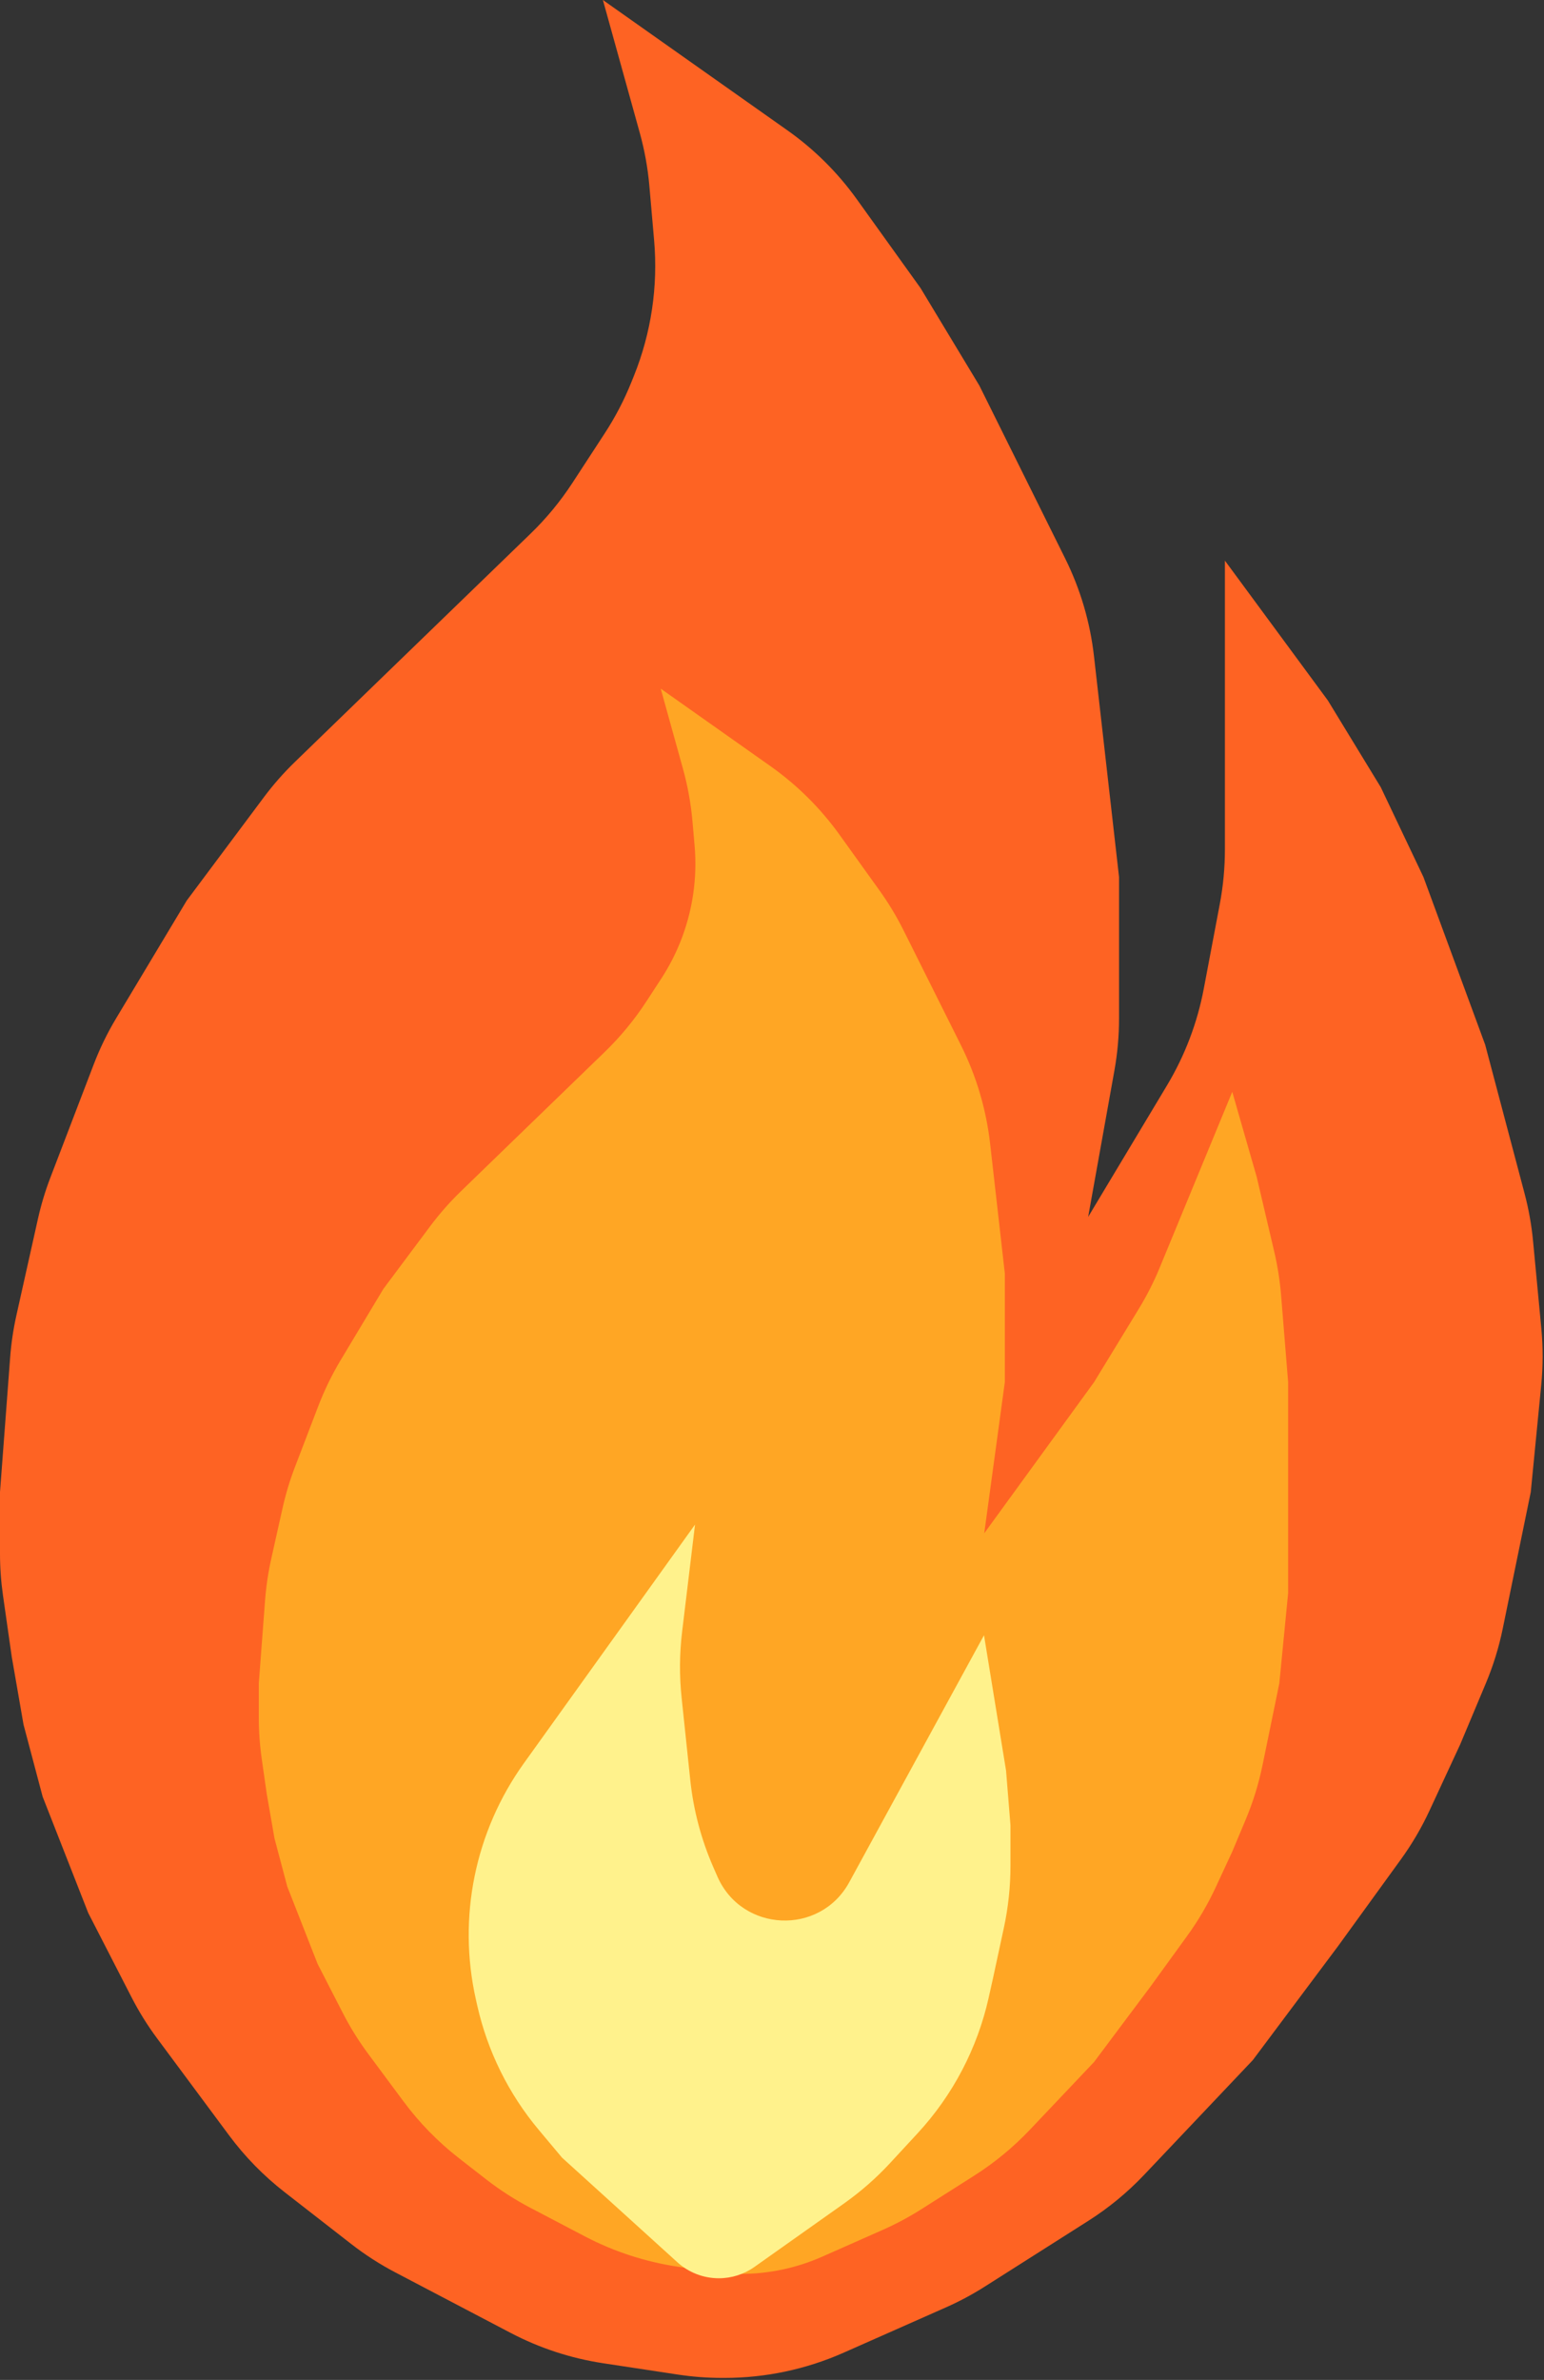 <svg width="446" height="687" viewBox="0 0 446 687" fill="none" xmlns="http://www.w3.org/2000/svg">
<rect x="0" y="0" width="446" height="687" fill="#333333" stroke="none"/>
<path d="M184.8 38.331L174.152 0L206.647 22.937L227.461 37.63C235.193 43.088 241.959 49.8 247.479 57.488L256.981 70.723L265.901 83.147L282.891 111.288L298.608 142.932L307.683 161.206C312.077 170.052 314.894 179.597 316.008 189.412L318.784 213.868L323.244 253.158V294.017C323.244 299.05 322.797 304.072 321.908 309.025L314.324 351.278L337.101 313.316C342.264 304.711 345.861 295.26 347.727 285.4L352.346 260.985C353.331 255.778 353.827 250.491 353.827 245.193V161.834L368.693 182.01L383.56 202.187L398.851 227.248L411.17 253.158L420.09 277.37L429.01 301.581L435.593 326.43L440.383 344.506C441.577 349.013 442.398 353.611 442.838 358.252L445.229 383.488C445.742 388.904 445.733 394.356 445.204 399.771L442.177 430.709L437.292 454.495L434.081 470.133C432.968 475.553 431.328 480.851 429.185 485.951L421.789 503.555L412.927 522.653C410.628 527.608 407.856 532.33 404.65 536.753L386.533 561.748L361.897 594.667L330.488 627.802C325.677 632.877 320.258 637.339 314.353 641.086L284.414 660.086C280.855 662.344 277.133 664.335 273.279 666.041L253.158 674.947L243.671 679.146C232.842 683.939 221.13 686.415 209.287 686.415H208.586C204.326 686.415 200.072 686.095 195.86 685.457L174.227 682.179C164.898 680.765 155.869 677.807 147.512 673.427L114.188 655.958C109.715 653.614 105.46 650.875 101.473 647.774L82.202 632.786C76.135 628.067 70.736 622.546 66.154 616.375L45.365 588.38C42.594 584.648 40.134 580.696 38.01 576.562L25.486 552.19L12.318 518.634L6.796 497.821L3.398 478.282L0.854 460.472C0.285 456.492 0 452.478 0 448.458V430.709L2.935 391.813C3.243 387.732 3.846 383.679 4.738 379.685L7.858 365.72L10.962 351.825C11.865 347.784 13.062 343.816 14.543 339.95L21.026 323.031L27.075 307.246C28.844 302.628 31.013 298.175 33.556 293.935L41.839 280.13L53.945 259.954L67.112 242.327L76.212 230.145C78.92 226.52 81.913 223.117 85.162 219.969L93.872 211.531L107.465 198.364L153.273 154.034C157.833 149.62 161.885 144.709 165.352 139.393L174.715 125.037C177.731 120.413 180.289 115.505 182.352 110.384L183.112 108.5C188.112 96.092 190.111 82.679 188.947 69.352L187.577 53.673C187.123 48.485 186.194 43.349 184.8 38.331Z" fill="#FE6323"/>
<path d="M197.259 221.828L190.859 198.788L222.505 221.126C230.237 226.585 237.003 233.296 242.523 240.985L254.024 257.004C256.652 260.664 258.984 264.527 260.999 268.557L277.578 301.714C282.029 310.618 284.882 320.234 286.004 330.124L290.254 367.56V398.993L284.307 442.602L316.023 398.993L328.975 377.777C331.286 373.992 333.297 370.032 334.989 365.934L355.95 315.173L363.03 339.809L368.088 361.362C369.056 365.488 369.715 369.682 370.057 373.907L372.091 398.993V432.407V459.875L369.543 485.927L364.703 509.494C363.59 514.914 361.95 520.212 359.807 525.312L355.95 534.492L351.195 544.74C348.896 549.695 346.124 554.417 342.918 558.84L332.447 573.287L316.023 595.233L297.498 614.775C292.687 619.851 287.268 624.313 281.363 628.06L266.149 637.715C262.59 639.973 258.868 641.964 255.014 643.67L243.53 648.753L237.52 651.413C230.093 654.7 222.06 656.398 213.938 656.398C211.016 656.398 208.098 656.179 205.209 655.741L195.606 654.286C186.277 652.872 177.248 649.915 168.891 645.534L153.124 637.269C148.651 634.924 144.396 632.185 140.409 629.084L132.607 623.016C126.54 618.297 121.141 612.776 116.558 606.605L106.389 592.91C103.618 589.179 101.158 585.227 99.034 581.093L91.748 566.915L82.97 544.544L79.289 530.669L77.023 517.643L75.612 507.762C75.043 503.782 74.758 499.768 74.758 495.748V485.927L76.561 462.04C76.869 457.959 77.471 453.906 78.363 449.912L79.996 442.602L81.614 435.361C82.517 431.321 83.713 427.352 85.195 423.486L88.775 414.143L91.921 405.932C93.69 401.315 95.859 396.861 98.403 392.621L102.651 385.542L110.721 372.091L119.499 360.339L124.21 354.034C126.917 350.409 129.911 347.006 133.16 343.858L137.339 339.809L146.401 331.031L174.652 303.691C179.213 299.278 183.264 294.367 186.731 289.051L191.02 282.475C193.173 279.174 194.999 275.67 196.473 272.014C200.043 263.155 201.47 253.579 200.639 244.065L200.036 237.17C199.583 231.982 198.653 226.846 197.259 221.828Z" fill="#FFA624"/>
<path d="M245.319 543.328L284.239 472.031L290.61 511.109L291.886 526.908L291.886 538.586C291.886 544.604 291.246 550.605 289.978 556.487L286.882 570.85L285.592 576.635C282.325 591.278 275.238 604.795 265.052 615.811L257.144 624.364C253.131 628.704 248.676 632.613 243.851 636.028L217.929 654.378C214.92 656.508 211.324 657.652 207.637 657.652C203.215 657.652 198.951 656.007 195.674 653.038L162.333 622.821L155.612 614.799C146.909 604.412 140.818 592.094 137.846 578.873L137.46 577.153C132.142 553.497 137.187 528.695 151.323 508.995L200.766 440.091L197.037 471.006C196.274 477.333 196.225 483.725 196.891 490.063L199.389 513.813C200.301 522.491 202.545 530.977 206.042 538.972L207.219 541.662C214.292 557.834 236.861 558.821 245.319 543.328Z" fill="#FFF28C"/>
</svg>
